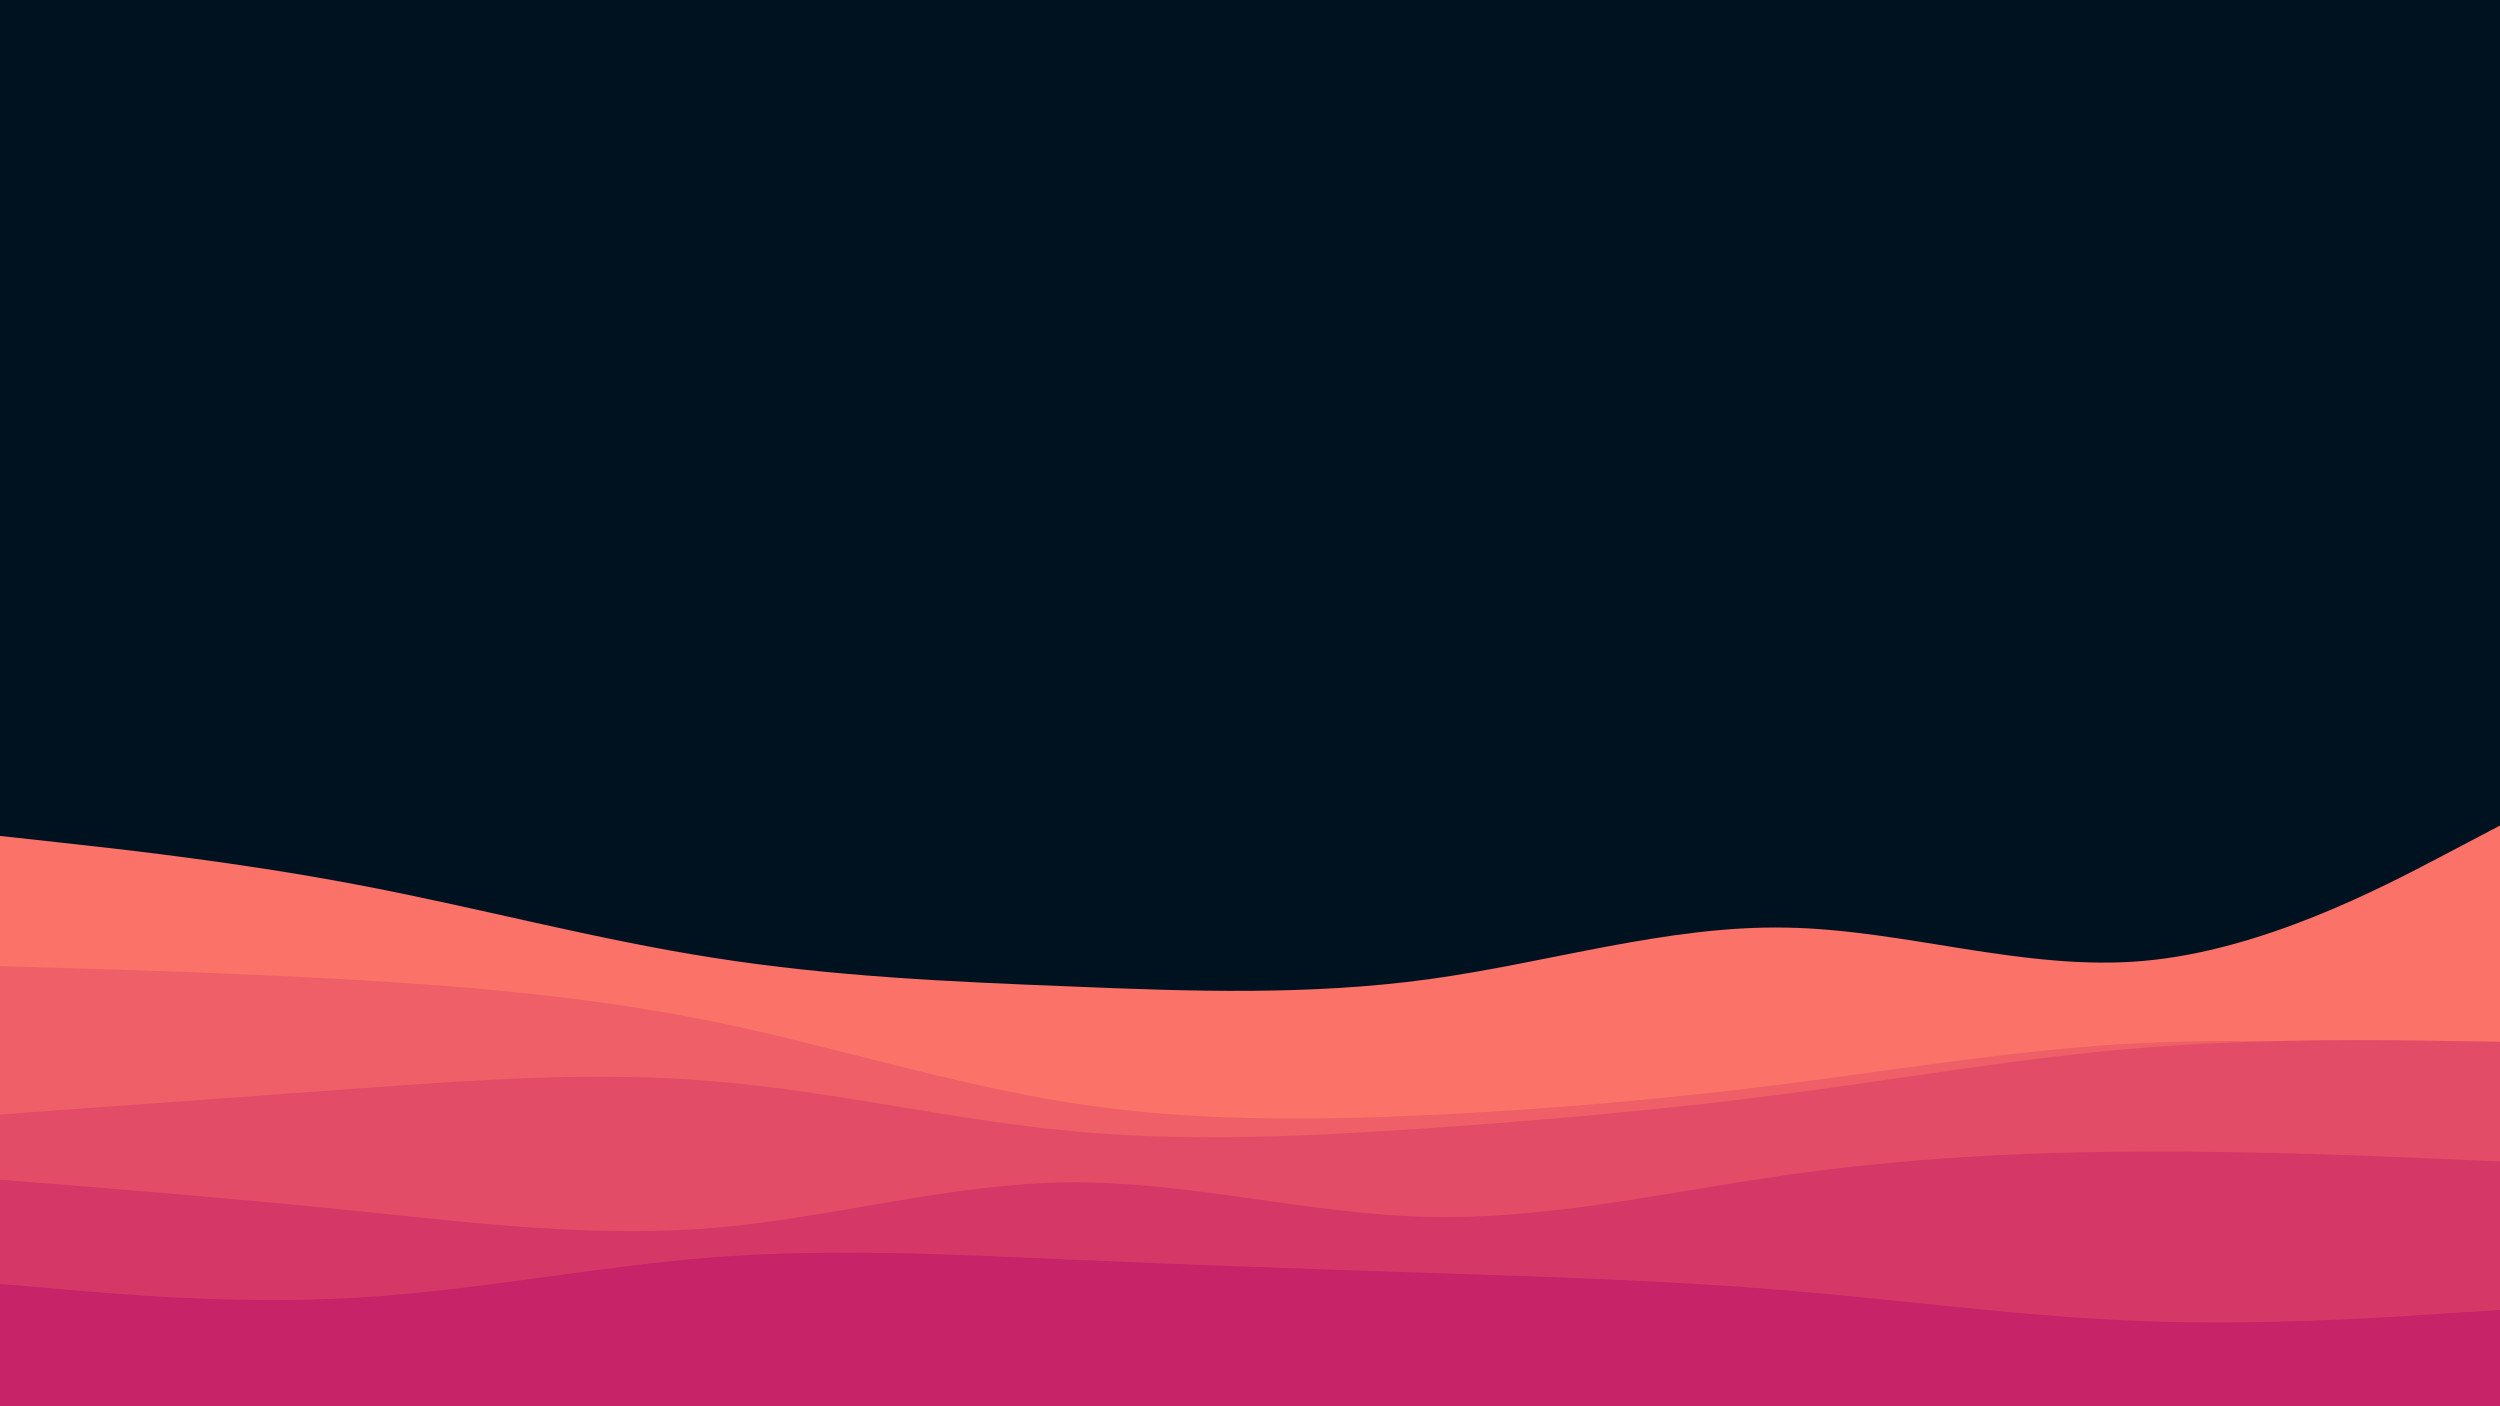 <svg id="visual" viewBox="0 0 960 540" width="960" height="540" xmlns="http://www.w3.org/2000/svg" xmlns:xlink="http://www.w3.org/1999/xlink" version="1.1"><rect x="0" y="0" width="960" height="540" fill="#001220"></rect><path d="M0 321L22.8 323.5C45.7 326 91.3 331 137 339.7C182.7 348.3 228.3 360.7 274 367.8C319.7 375 365.3 377 411.2 378.8C457 380.7 503 382.3 548.8 376C594.7 369.7 640.3 355.3 686 356.2C731.7 357 777.3 373 823 369C868.7 365 914.3 341 937.2 329L960 317L960 541L937.2 541C914.3 541 868.7 541 823 541C777.3 541 731.7 541 686 541C640.3 541 594.7 541 548.8 541C503 541 457 541 411.2 541C365.3 541 319.7 541 274 541C228.3 541 182.7 541 137 541C91.3 541 45.7 541 22.8 541L0 541Z" fill="#fa7268"></path><path d="M0 371L22.8 371.7C45.7 372.3 91.3 373.7 137 376.3C182.7 379 228.3 383 274 392.3C319.7 401.7 365.3 416.3 411.2 423.5C457 430.7 503 430.3 548.8 428.2C594.7 426 640.3 422 686 416.2C731.7 410.3 777.3 402.7 823 400.5C868.7 398.3 914.3 401.7 937.2 403.3L960 405L960 541L937.2 541C914.3 541 868.7 541 823 541C777.3 541 731.7 541 686 541C640.3 541 594.7 541 548.8 541C503 541 457 541 411.2 541C365.3 541 319.7 541 274 541C228.3 541 182.7 541 137 541C91.3 541 45.7 541 22.8 541L0 541Z" fill="#ef5f67"></path><path d="M0 428L22.8 426.3C45.7 424.7 91.3 421.3 137 418C182.7 414.7 228.3 411.3 274 415.2C319.7 419 365.3 430 411.2 434.3C457 438.7 503 436.3 548.8 433.2C594.7 430 640.3 426 686 420C731.7 414 777.3 406 823 402.3C868.7 398.7 914.3 399.3 937.2 399.7L960 400L960 541L937.2 541C914.3 541 868.7 541 823 541C777.3 541 731.7 541 686 541C640.3 541 594.7 541 548.8 541C503 541 457 541 411.2 541C365.3 541 319.7 541 274 541C228.3 541 182.7 541 137 541C91.3 541 45.7 541 22.8 541L0 541Z" fill="#e34c67"></path><path d="M0 453L22.8 454.8C45.7 456.7 91.3 460.3 137 465C182.7 469.7 228.3 475.3 274 471.5C319.7 467.7 365.3 454.3 411.2 454C457 453.7 503 466.3 548.8 467.3C594.7 468.3 640.3 457.7 686 451.2C731.7 444.7 777.3 442.3 823 442.2C868.7 442 914.3 444 937.2 445L960 446L960 541L937.2 541C914.3 541 868.7 541 823 541C777.3 541 731.7 541 686 541C640.3 541 594.7 541 548.8 541C503 541 457 541 411.2 541C365.3 541 319.7 541 274 541C228.3 541 182.7 541 137 541C91.3 541 45.7 541 22.8 541L0 541Z" fill="#d53867"></path><path d="M0 493L22.8 495C45.7 497 91.3 501 137 498.3C182.7 495.7 228.3 486.3 274 482.8C319.7 479.3 365.3 481.7 411.2 483.7C457 485.7 503 487.3 548.8 488.8C594.7 490.3 640.3 491.7 686 495.5C731.7 499.3 777.3 505.7 823 507.3C868.7 509 914.3 506 937.2 504.5L960 503L960 541L937.2 541C914.3 541 868.7 541 823 541C777.3 541 731.7 541 686 541C640.3 541 594.7 541 548.8 541C503 541 457 541 411.2 541C365.3 541 319.7 541 274 541C228.3 541 182.7 541 137 541C91.3 541 45.7 541 22.8 541L0 541Z" fill="#c62368"></path></svg>